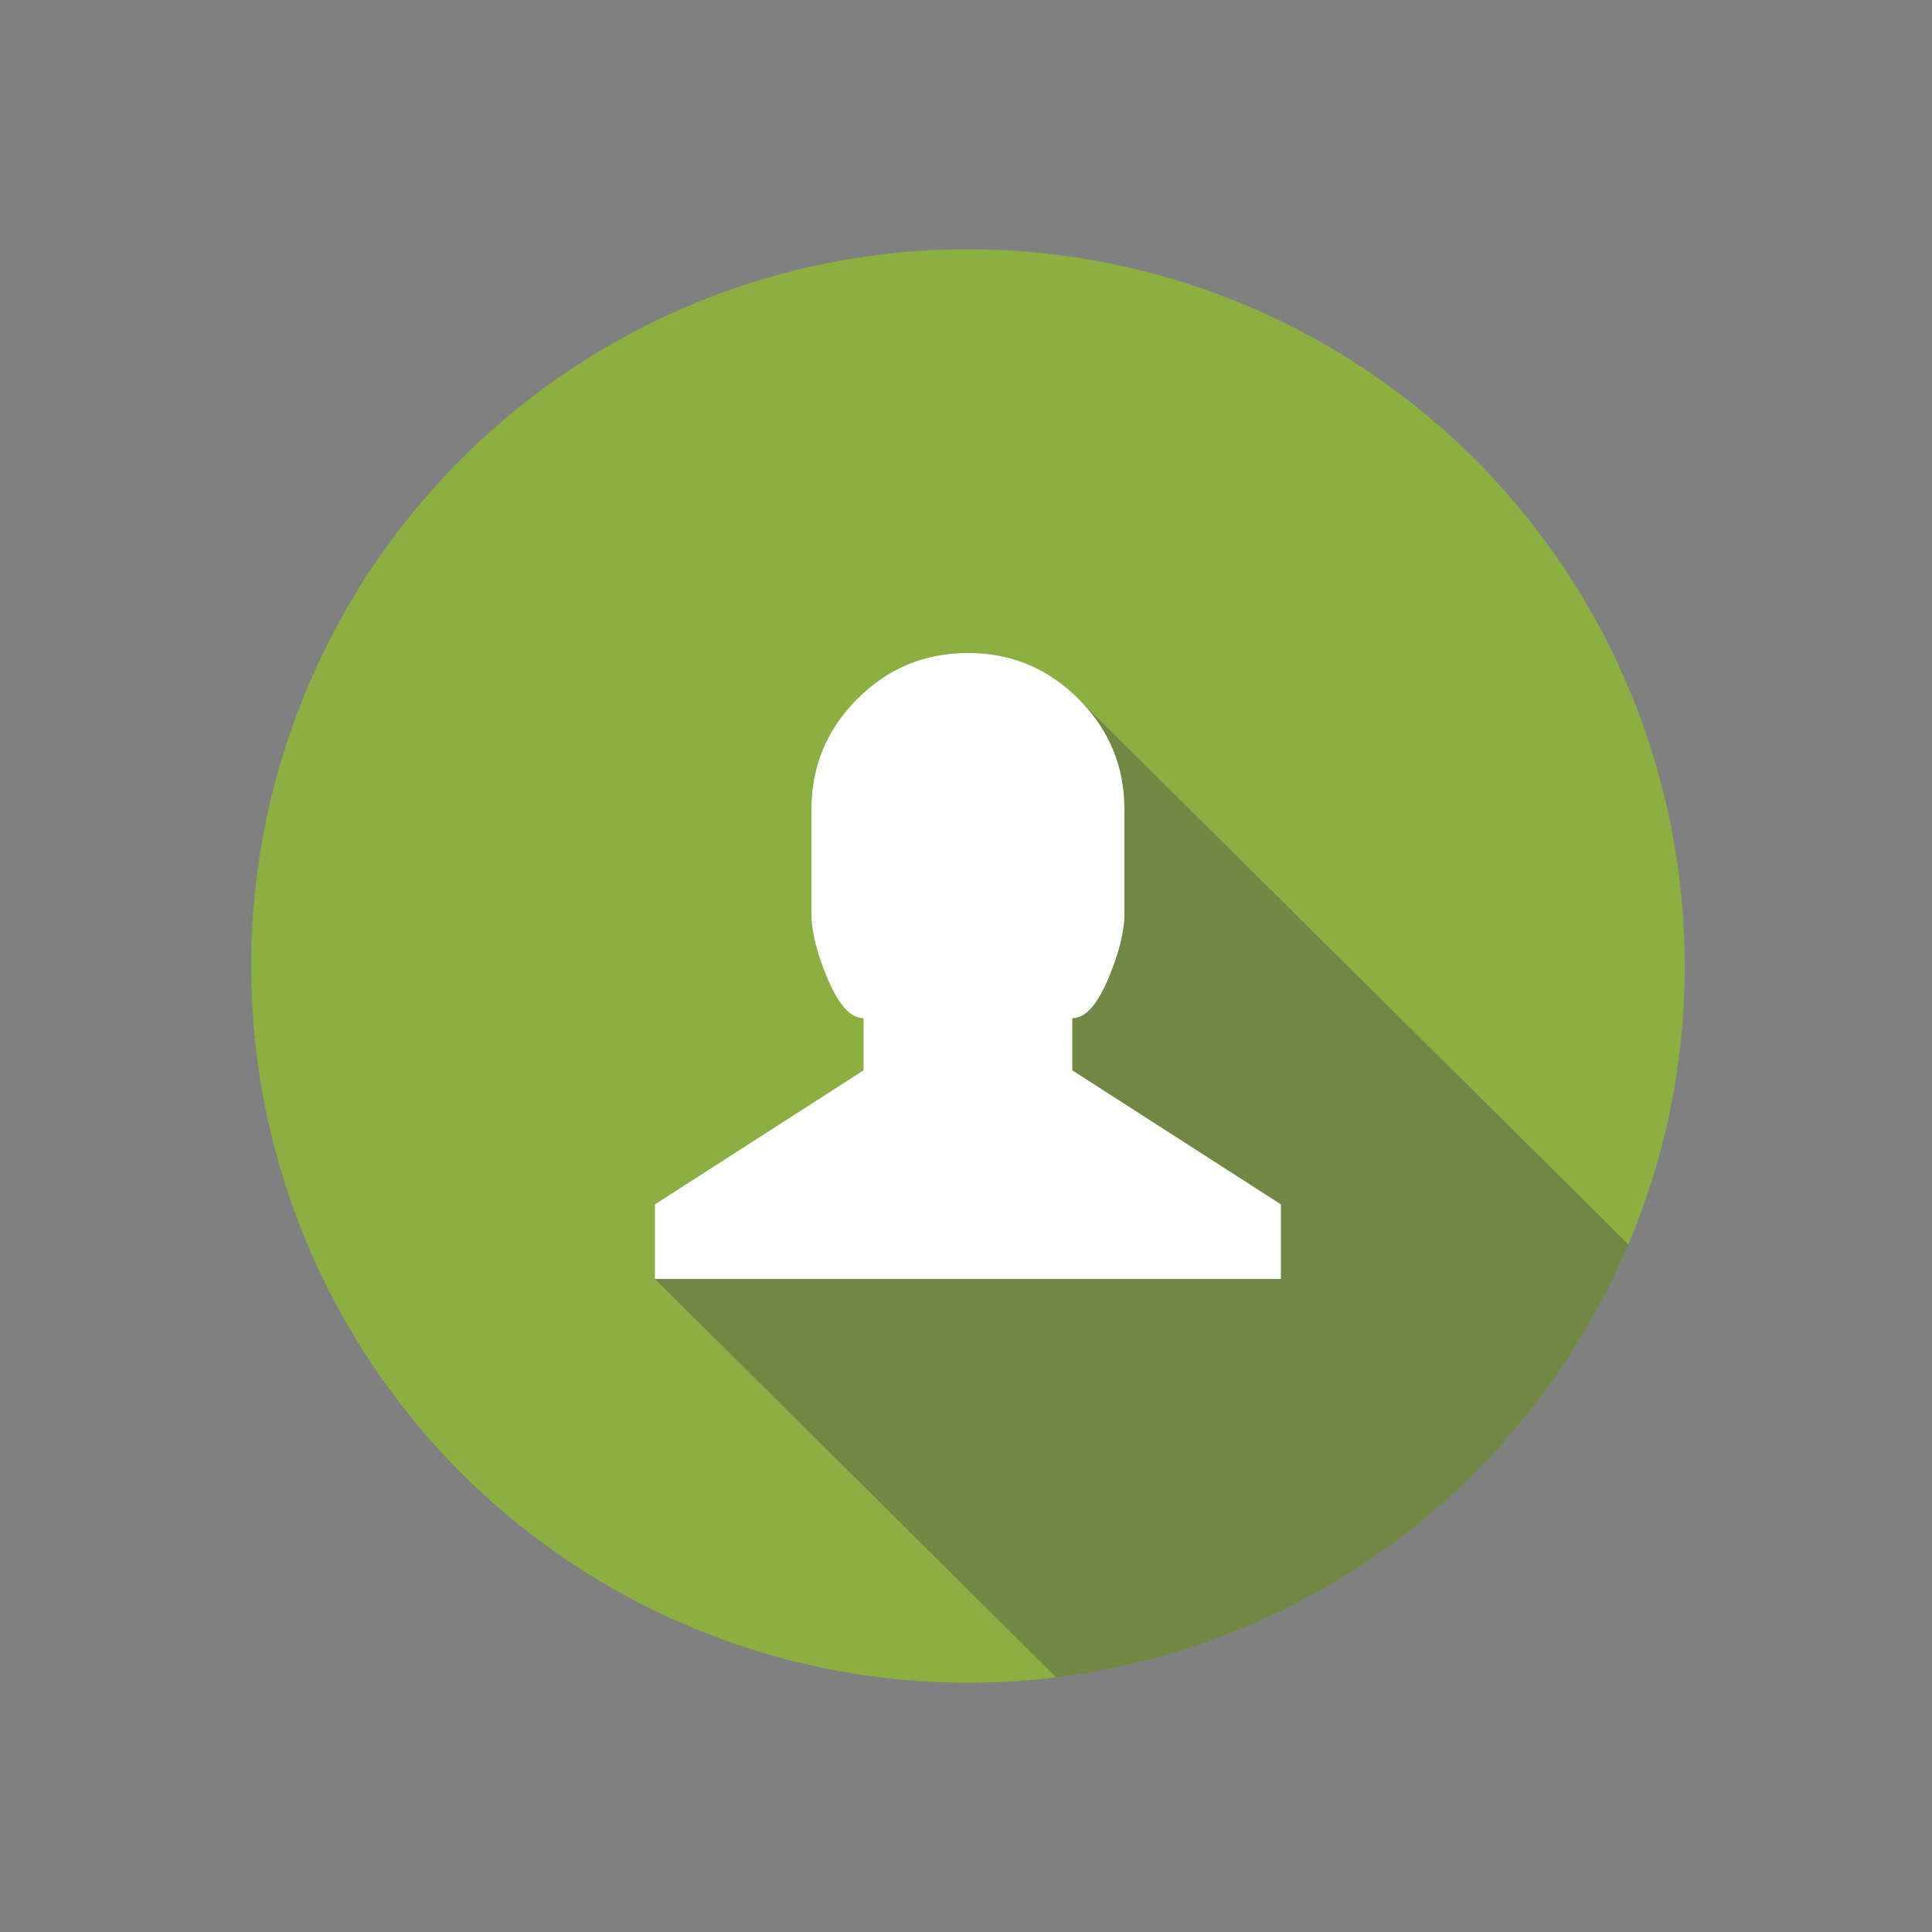 <?xml version="1.0" encoding="utf-8"?>
<!-- Generator: Adobe Illustrator 16.0.0, SVG Export Plug-In . SVG Version: 6.00 Build 0)  -->
<!DOCTYPE svg PUBLIC "-//W3C//DTD SVG 1.1//EN" "http://www.w3.org/Graphics/SVG/1.1/DTD/svg11.dtd">
<svg version="1.1" id="Layer_1" xmlns="http://www.w3.org/2000/svg" xmlns:xlink="http://www.w3.org/1999/xlink" x="0px" y="0px"
	 width="500px" height="500px" viewBox="0 0 500 500" enable-background="new 0 0 500 500" xml:space="preserve">
<rect x="0" y="0" width="500" height="500" fill="#808080" stroke="none"/>
<g>
	<defs>
		<circle id="SVGID_1_" cx="250.5" cy="250" r="185.5"/>
	</defs>
	<clipPath id="SVGID_2_">
		<use xlink:href="#SVGID_1_"  overflow="visible"/>
	</clipPath>
	<circle clip-path="url(#SVGID_2_)" fill="#8BAF40" cx="250.5" cy="250" r="185.5"/>
	<polygon opacity="0.4" clip-path="url(#SVGID_2_)" fill="#4D4D4D" points="464.463,364.74 334.435,494.769 169.5,331 
		248.001,296.334 277.568,179.401 	"/>
	<path clip-path="url(#SVGID_2_)" fill="#FFFFFF" d="M331.5,311.691V331h-162v-19.309l54-34.691v-13.5
		c-3.332,0-6.414-3.352-9.246-10.059C211.414,246.738,210,241.09,210,236.5v-27c0-11.16,3.957-20.699,11.883-28.621
		C229.801,172.961,239.336,169,250.5,169c11.156,0,20.699,3.961,28.617,11.879C287.035,188.801,291,198.34,291,209.5v27
		c0,4.59-1.418,10.238-4.254,16.941c-2.836,6.707-5.914,10.059-9.246,10.059V277L331.5,311.691z"/>
</g>
</svg>
